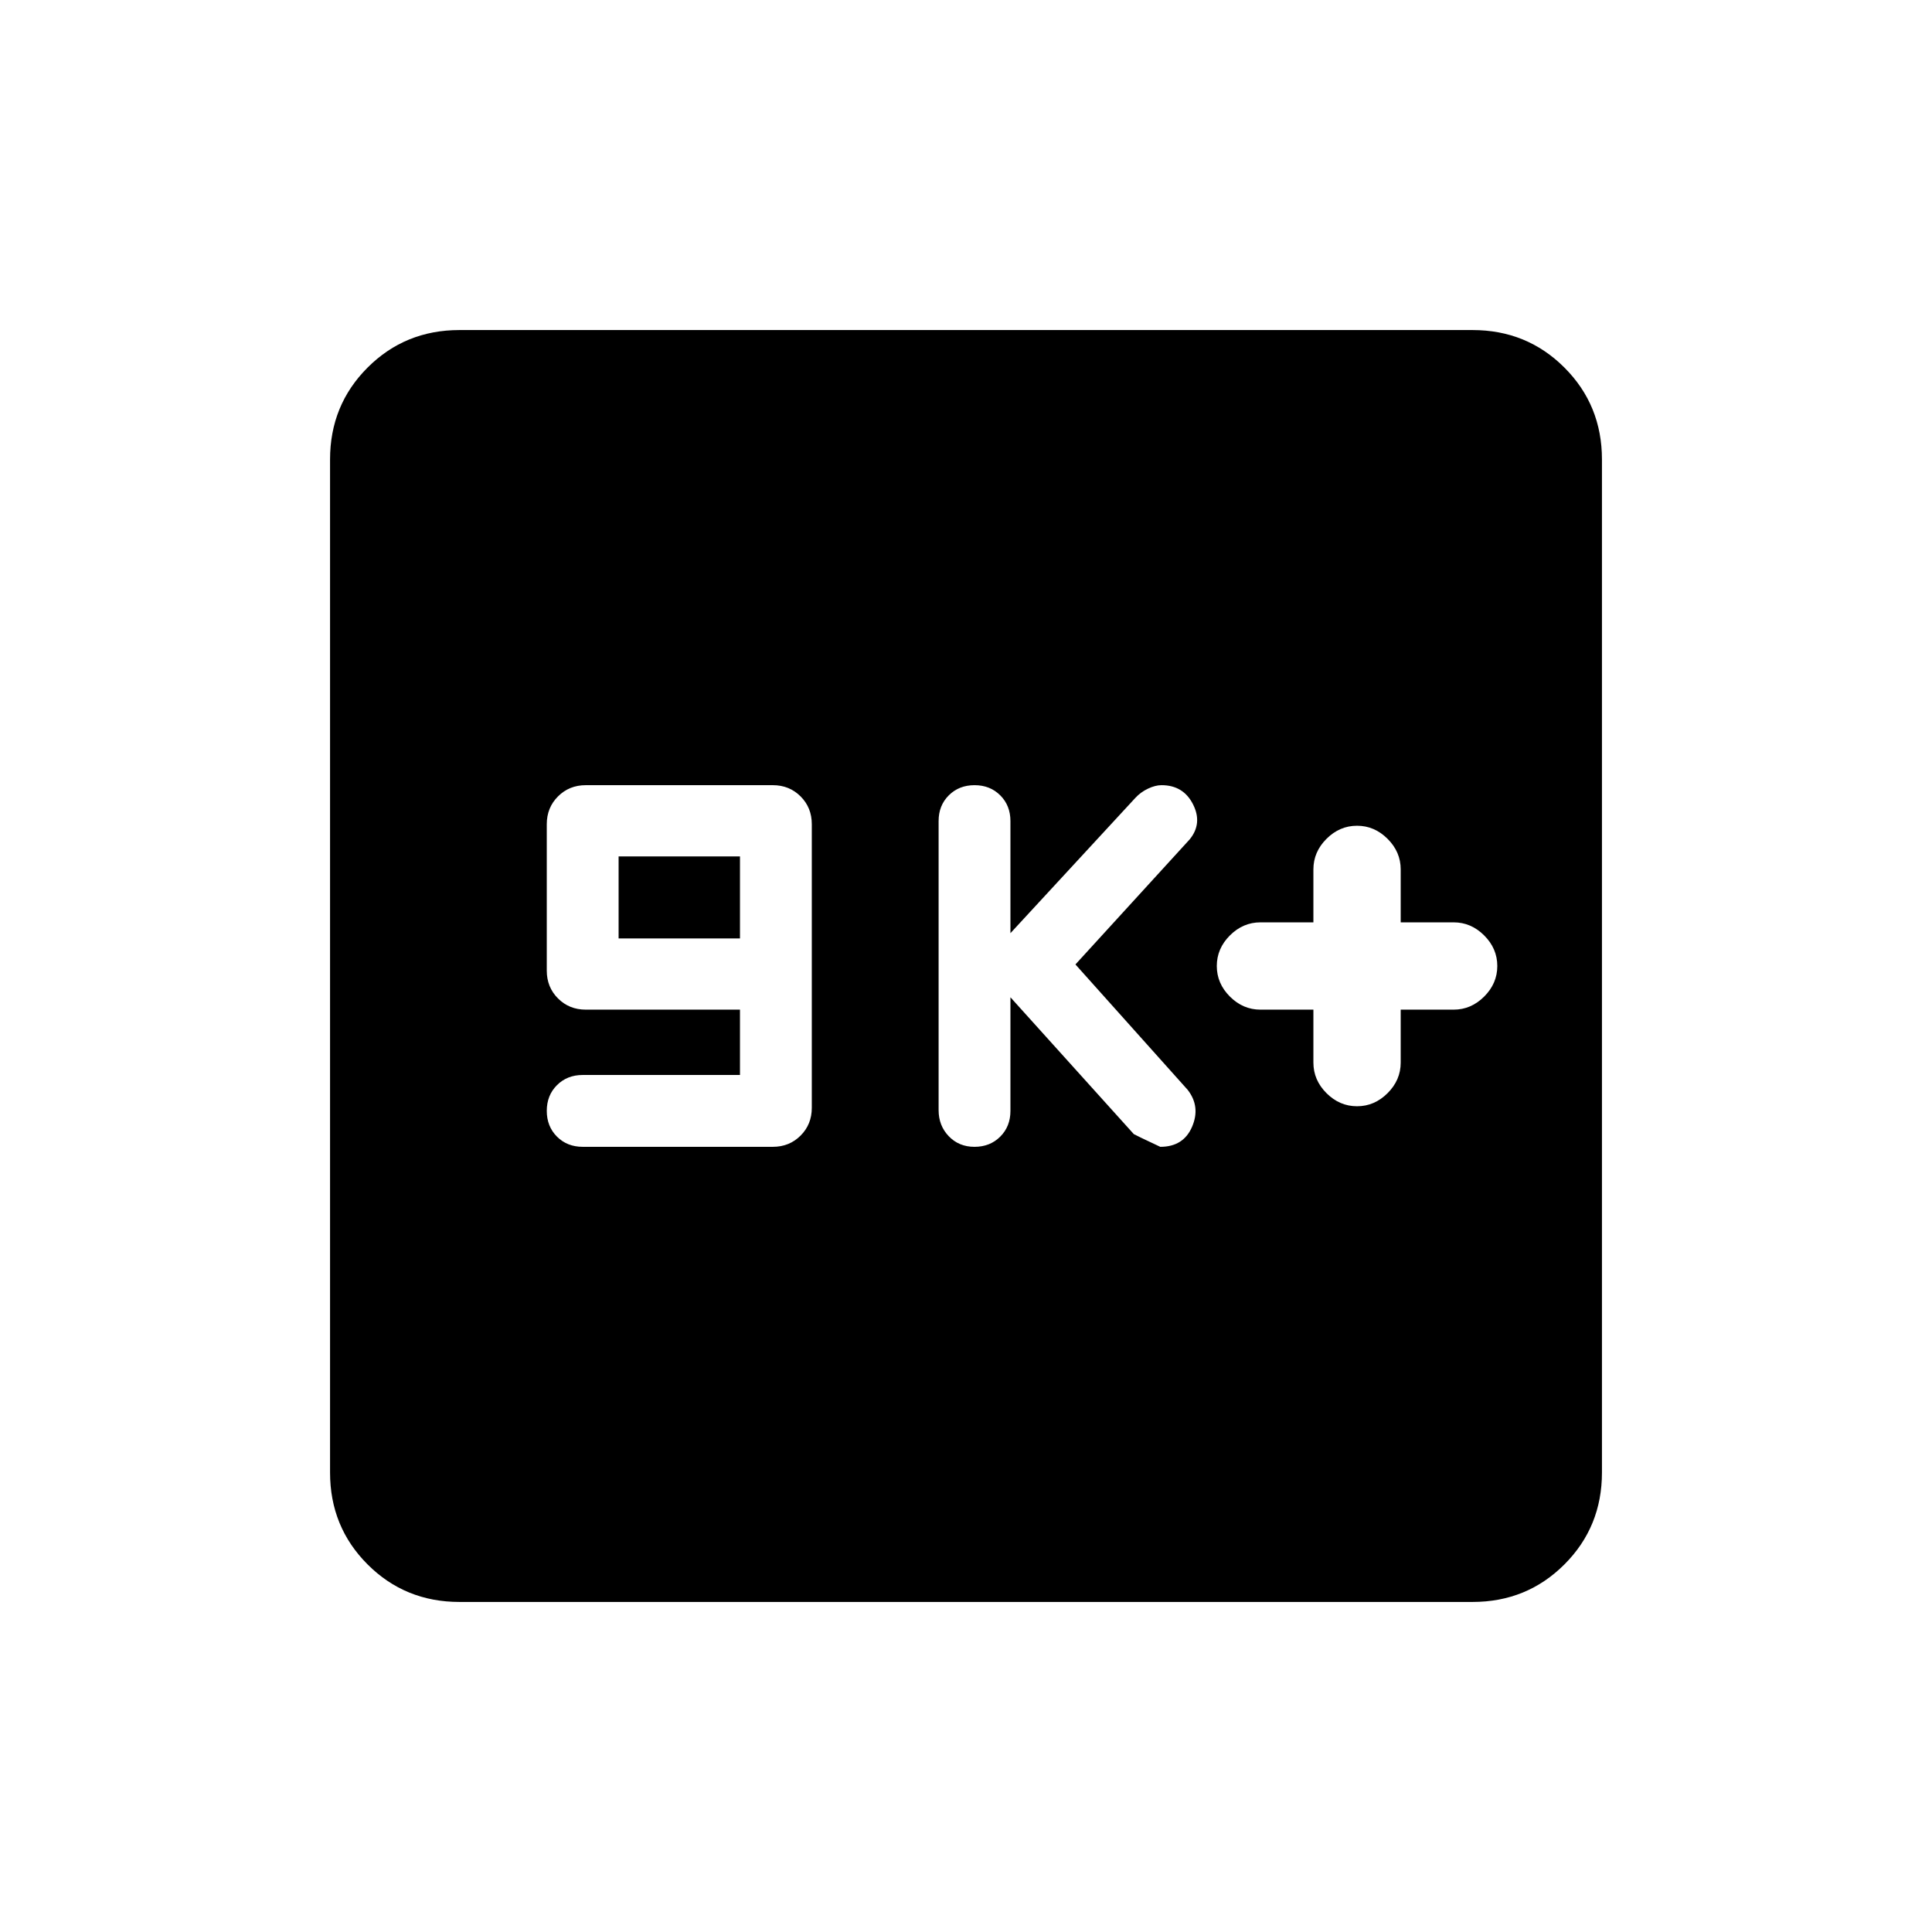 <svg xmlns="http://www.w3.org/2000/svg" height="20" viewBox="0 -960 960 960" width="20"><path d="M367.69-425.85h-78.15q-7.73 0-12.79 5.06-5.06 5.05-5.06 12.77 0 7.73 5.06 12.8t12.79 5.07H384q8.24 0 13.81-5.58 5.57-5.57 5.57-13.81v-140.92q0-8.24-5.57-13.81-5.57-5.58-13.81-5.58h-92.92q-8.24 0-13.81 5.58-5.58 5.57-5.58 13.81v72.77q0 8.24 5.58 13.81 5.57 5.57 13.81 5.57h76.61v32.46Zm-60.31-67.84v-40.77h60.31v40.77h-60.31Zm194.7 29.23 61.31 68q1 .61 13.14 6.31 11.55 0 15.82-10t-2.2-18.31l-55.77-62.31 56.77-62.15q6.47-7.93 1.65-17.43-4.81-9.5-15.65-9.5-3.07 0-6.71 1.72t-6.29 4.59l-62.07 67.23V-552q0-7.73-5.05-12.79-5.06-5.06-12.78-5.06-7.73 0-12.8 5.05-5.06 5.04-5.06 12.75v143.67q0 7.71 5.05 12.97 5.05 5.26 12.77 5.26 7.73 0 12.8-5.06t5.07-12.79v-56.46Zm150.54 6.15V-432q0 8.68 6.5 15.18 6.51 6.51 15.19 6.51 8.67 0 15.18-6.51Q696-423.32 696-432v-26.31h26.31q8.67 0 15.18-6.51Q744-471.32 744-480t-6.51-15.18q-6.51-6.51-15.18-6.51H696V-528q0-8.68-6.51-15.18-6.51-6.51-15.18-6.51-8.68 0-15.19 6.51-6.5 6.5-6.5 15.18v26.31h-26.31q-8.68 0-15.19 6.51-6.5 6.5-6.5 15.18t6.5 15.18q6.51 6.51 15.19 6.51h26.31ZM228.31-164q-27.01 0-45.66-18.65Q164-201.3 164-228.31v-503.38q0-27.01 18.65-45.66Q201.3-796 228.31-796h503.38q27.01 0 45.66 18.65Q796-758.7 796-731.69v503.38q0 27.01-18.65 45.66Q758.7-164 731.69-164H228.31Z"/></svg>